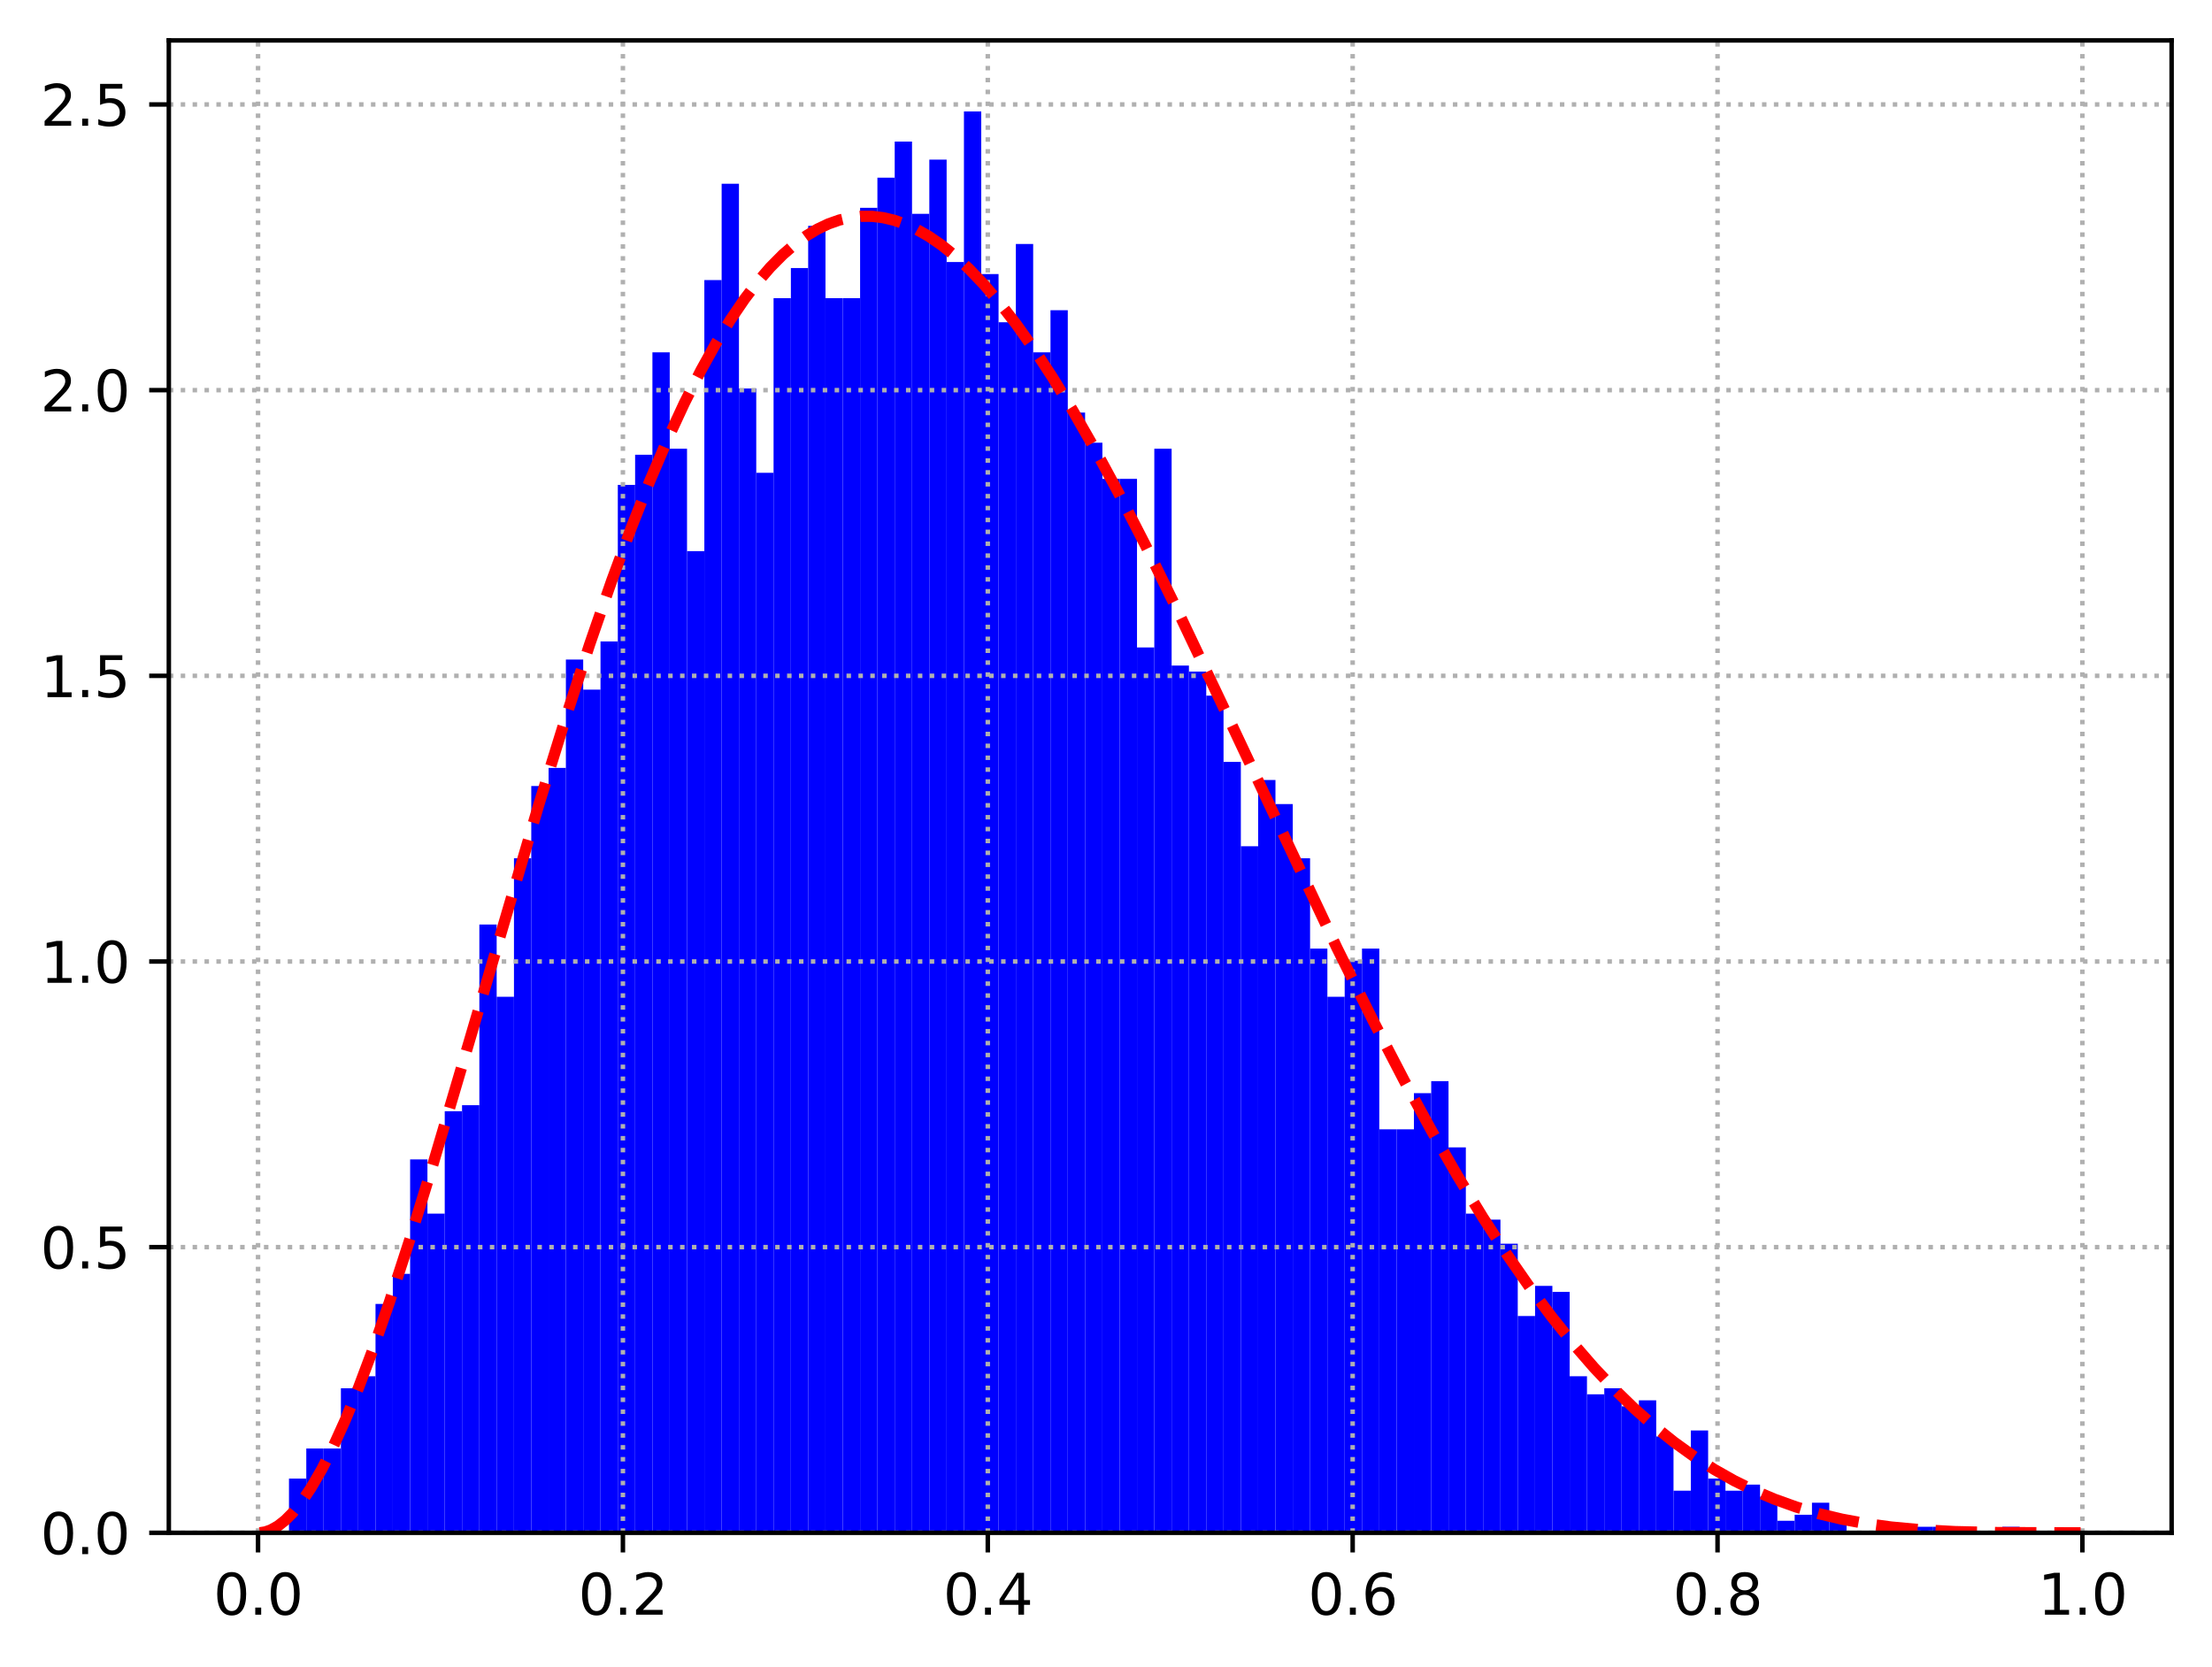 <?xml version="1.0" encoding="utf-8" standalone="no"?>
<!DOCTYPE svg PUBLIC "-//W3C//DTD SVG 1.1//EN"
  "http://www.w3.org/Graphics/SVG/1.1/DTD/svg11.dtd">
<svg xmlns:xlink="http://www.w3.org/1999/xlink" width="394.423pt" height="297.19pt" viewBox="0 0 394.423 297.19" xmlns="http://www.w3.org/2000/svg" version="1.1">
 <defs>
  <style type="text/css">*{stroke-linejoin: round; stroke-linecap: butt}</style>
 </defs>
 <g id="figure_1">
  <g id="patch_1">
   <path d="M 0 297.19 
L 394.423 297.19 
L 394.423 0 
L 0 0 
z
" style="fill: #ffffff"/>
  </g>
  <g id="axes_1">
   <g id="patch_2">
    <path d="M 30.103 273.312 
L 387.223 273.312 
L 387.223 7.2 
L 30.103 7.2 
z
" style="fill: #ffffff"/>
   </g>
   <g id="patch_3">
    <path d="M 51.528 273.312 
L 54.614 273.312 
L 54.614 263.647 
L 51.528 263.647 
z
" clip-path="url(#p771d5fa7b5)" style="fill: #0000ff"/>
   </g>
   <g id="patch_4">
    <path d="M 54.614 273.312 
L 57.7 273.312 
L 57.7 258.277 
L 54.614 258.277 
z
" clip-path="url(#p771d5fa7b5)" style="fill: #0000ff"/>
   </g>
   <g id="patch_5">
    <path d="M 57.7 273.312 
L 60.786 273.312 
L 60.786 258.277 
L 57.7 258.277 
z
" clip-path="url(#p771d5fa7b5)" style="fill: #0000ff"/>
   </g>
   <g id="patch_6">
    <path d="M 60.786 273.312 
L 63.872 273.312 
L 63.872 247.538 
L 60.786 247.538 
z
" clip-path="url(#p771d5fa7b5)" style="fill: #0000ff"/>
   </g>
   <g id="patch_7">
    <path d="M 63.872 273.312 
L 66.958 273.312 
L 66.958 245.391 
L 63.872 245.391 
z
" clip-path="url(#p771d5fa7b5)" style="fill: #0000ff"/>
   </g>
   <g id="patch_8">
    <path d="M 66.958 273.312 
L 70.044 273.312 
L 70.044 232.504 
L 66.958 232.504 
z
" clip-path="url(#p771d5fa7b5)" style="fill: #0000ff"/>
   </g>
   <g id="patch_9">
    <path d="M 70.044 273.312 
L 73.13 273.312 
L 73.13 227.134 
L 70.044 227.134 
z
" clip-path="url(#p771d5fa7b5)" style="fill: #0000ff"/>
   </g>
   <g id="patch_10">
    <path d="M 73.13 273.312 
L 76.216 273.312 
L 76.216 206.73 
L 73.13 206.73 
z
" clip-path="url(#p771d5fa7b5)" style="fill: #0000ff"/>
   </g>
   <g id="patch_11">
    <path d="M 76.216 273.312 
L 79.302 273.312 
L 79.302 216.395 
L 76.216 216.395 
z
" clip-path="url(#p771d5fa7b5)" style="fill: #0000ff"/>
   </g>
   <g id="patch_12">
    <path d="M 79.302 273.312 
L 82.388 273.312 
L 82.388 198.139 
L 79.302 198.139 
z
" clip-path="url(#p771d5fa7b5)" style="fill: #0000ff"/>
   </g>
   <g id="patch_13">
    <path d="M 82.388 273.312 
L 85.474 273.312 
L 85.474 197.065 
L 82.388 197.065 
z
" clip-path="url(#p771d5fa7b5)" style="fill: #0000ff"/>
   </g>
   <g id="patch_14">
    <path d="M 85.474 273.312 
L 88.56 273.312 
L 88.56 164.848 
L 85.474 164.848 
z
" clip-path="url(#p771d5fa7b5)" style="fill: #0000ff"/>
   </g>
   <g id="patch_15">
    <path d="M 88.56 273.312 
L 91.646 273.312 
L 91.646 177.735 
L 88.56 177.735 
z
" clip-path="url(#p771d5fa7b5)" style="fill: #0000ff"/>
   </g>
   <g id="patch_16">
    <path d="M 91.646 273.312 
L 94.732 273.312 
L 94.732 153.035 
L 91.646 153.035 
z
" clip-path="url(#p771d5fa7b5)" style="fill: #0000ff"/>
   </g>
   <g id="patch_17">
    <path d="M 94.732 273.312 
L 97.818 273.312 
L 97.818 140.149 
L 94.732 140.149 
z
" clip-path="url(#p771d5fa7b5)" style="fill: #0000ff"/>
   </g>
   <g id="patch_18">
    <path d="M 97.818 273.312 
L 100.904 273.312 
L 100.904 136.927 
L 97.818 136.927 
z
" clip-path="url(#p771d5fa7b5)" style="fill: #0000ff"/>
   </g>
   <g id="patch_19">
    <path d="M 100.904 273.312 
L 103.99 273.312 
L 103.99 117.597 
L 100.904 117.597 
z
" clip-path="url(#p771d5fa7b5)" style="fill: #0000ff"/>
   </g>
   <g id="patch_20">
    <path d="M 103.99 273.312 
L 107.076 273.312 
L 107.076 122.966 
L 103.99 122.966 
z
" clip-path="url(#p771d5fa7b5)" style="fill: #0000ff"/>
   </g>
   <g id="patch_21">
    <path d="M 107.076 273.312 
L 110.162 273.312 
L 110.162 114.375 
L 107.076 114.375 
z
" clip-path="url(#p771d5fa7b5)" style="fill: #0000ff"/>
   </g>
   <g id="patch_22">
    <path d="M 110.162 273.312 
L 113.248 273.312 
L 113.248 86.454 
L 110.162 86.454 
z
" clip-path="url(#p771d5fa7b5)" style="fill: #0000ff"/>
   </g>
   <g id="patch_23">
    <path d="M 113.248 273.312 
L 116.333 273.312 
L 116.333 81.084 
L 113.248 81.084 
z
" clip-path="url(#p771d5fa7b5)" style="fill: #0000ff"/>
   </g>
   <g id="patch_24">
    <path d="M 116.333 273.312 
L 119.419 273.312 
L 119.419 62.828 
L 116.333 62.828 
z
" clip-path="url(#p771d5fa7b5)" style="fill: #0000ff"/>
   </g>
   <g id="patch_25">
    <path d="M 119.419 273.312 
L 122.505 273.312 
L 122.505 80.01 
L 119.419 80.01 
z
" clip-path="url(#p771d5fa7b5)" style="fill: #0000ff"/>
   </g>
   <g id="patch_26">
    <path d="M 122.505 273.312 
L 125.591 273.312 
L 125.591 98.267 
L 122.505 98.267 
z
" clip-path="url(#p771d5fa7b5)" style="fill: #0000ff"/>
   </g>
   <g id="patch_27">
    <path d="M 125.591 273.312 
L 128.677 273.312 
L 128.677 49.941 
L 125.591 49.941 
z
" clip-path="url(#p771d5fa7b5)" style="fill: #0000ff"/>
   </g>
   <g id="patch_28">
    <path d="M 128.677 273.312 
L 131.763 273.312 
L 131.763 32.759 
L 128.677 32.759 
z
" clip-path="url(#p771d5fa7b5)" style="fill: #0000ff"/>
   </g>
   <g id="patch_29">
    <path d="M 131.763 273.312 
L 134.849 273.312 
L 134.849 69.271 
L 131.763 69.271 
z
" clip-path="url(#p771d5fa7b5)" style="fill: #0000ff"/>
   </g>
   <g id="patch_30">
    <path d="M 134.849 273.312 
L 137.935 273.312 
L 137.935 84.306 
L 134.849 84.306 
z
" clip-path="url(#p771d5fa7b5)" style="fill: #0000ff"/>
   </g>
   <g id="patch_31">
    <path d="M 137.935 273.312 
L 141.021 273.312 
L 141.021 53.163 
L 137.935 53.163 
z
" clip-path="url(#p771d5fa7b5)" style="fill: #0000ff"/>
   </g>
   <g id="patch_32">
    <path d="M 141.021 273.312 
L 144.107 273.312 
L 144.107 47.793 
L 141.021 47.793 
z
" clip-path="url(#p771d5fa7b5)" style="fill: #0000ff"/>
   </g>
   <g id="patch_33">
    <path d="M 144.107 273.312 
L 147.193 273.312 
L 147.193 40.276 
L 144.107 40.276 
z
" clip-path="url(#p771d5fa7b5)" style="fill: #0000ff"/>
   </g>
   <g id="patch_34">
    <path d="M 147.193 273.312 
L 150.279 273.312 
L 150.279 53.163 
L 147.193 53.163 
z
" clip-path="url(#p771d5fa7b5)" style="fill: #0000ff"/>
   </g>
   <g id="patch_35">
    <path d="M 150.279 273.312 
L 153.365 273.312 
L 153.365 53.163 
L 150.279 53.163 
z
" clip-path="url(#p771d5fa7b5)" style="fill: #0000ff"/>
   </g>
   <g id="patch_36">
    <path d="M 153.365 273.312 
L 156.451 273.312 
L 156.451 37.054 
L 153.365 37.054 
z
" clip-path="url(#p771d5fa7b5)" style="fill: #0000ff"/>
   </g>
   <g id="patch_37">
    <path d="M 156.451 273.312 
L 159.537 273.312 
L 159.537 31.685 
L 156.451 31.685 
z
" clip-path="url(#p771d5fa7b5)" style="fill: #0000ff"/>
   </g>
   <g id="patch_38">
    <path d="M 159.537 273.312 
L 162.623 273.312 
L 162.623 25.241 
L 159.537 25.241 
z
" clip-path="url(#p771d5fa7b5)" style="fill: #0000ff"/>
   </g>
   <g id="patch_39">
    <path d="M 162.623 273.312 
L 165.709 273.312 
L 165.709 38.128 
L 162.623 38.128 
z
" clip-path="url(#p771d5fa7b5)" style="fill: #0000ff"/>
   </g>
   <g id="patch_40">
    <path d="M 165.709 273.312 
L 168.795 273.312 
L 168.795 28.463 
L 165.709 28.463 
z
" clip-path="url(#p771d5fa7b5)" style="fill: #0000ff"/>
   </g>
   <g id="patch_41">
    <path d="M 168.795 273.312 
L 171.881 273.312 
L 171.881 46.719 
L 168.795 46.719 
z
" clip-path="url(#p771d5fa7b5)" style="fill: #0000ff"/>
   </g>
   <g id="patch_42">
    <path d="M 171.881 273.312 
L 174.967 273.312 
L 174.967 19.872 
L 171.881 19.872 
z
" clip-path="url(#p771d5fa7b5)" style="fill: #0000ff"/>
   </g>
   <g id="patch_43">
    <path d="M 174.967 273.312 
L 178.053 273.312 
L 178.053 48.867 
L 174.967 48.867 
z
" clip-path="url(#p771d5fa7b5)" style="fill: #0000ff"/>
   </g>
   <g id="patch_44">
    <path d="M 178.053 273.312 
L 181.139 273.312 
L 181.139 57.458 
L 178.053 57.458 
z
" clip-path="url(#p771d5fa7b5)" style="fill: #0000ff"/>
   </g>
   <g id="patch_45">
    <path d="M 181.139 273.312 
L 184.225 273.312 
L 184.225 43.498 
L 181.139 43.498 
z
" clip-path="url(#p771d5fa7b5)" style="fill: #0000ff"/>
   </g>
   <g id="patch_46">
    <path d="M 184.225 273.312 
L 187.311 273.312 
L 187.311 62.828 
L 184.225 62.828 
z
" clip-path="url(#p771d5fa7b5)" style="fill: #0000ff"/>
   </g>
   <g id="patch_47">
    <path d="M 187.311 273.312 
L 190.397 273.312 
L 190.397 55.311 
L 187.311 55.311 
z
" clip-path="url(#p771d5fa7b5)" style="fill: #0000ff"/>
   </g>
   <g id="patch_48">
    <path d="M 190.397 273.312 
L 193.483 273.312 
L 193.483 73.567 
L 190.397 73.567 
z
" clip-path="url(#p771d5fa7b5)" style="fill: #0000ff"/>
   </g>
   <g id="patch_49">
    <path d="M 193.483 273.312 
L 196.568 273.312 
L 196.568 78.936 
L 193.483 78.936 
z
" clip-path="url(#p771d5fa7b5)" style="fill: #0000ff"/>
   </g>
   <g id="patch_50">
    <path d="M 196.568 273.312 
L 199.654 273.312 
L 199.654 85.38 
L 196.568 85.38 
z
" clip-path="url(#p771d5fa7b5)" style="fill: #0000ff"/>
   </g>
   <g id="patch_51">
    <path d="M 199.654 273.312 
L 202.74 273.312 
L 202.74 85.38 
L 199.654 85.38 
z
" clip-path="url(#p771d5fa7b5)" style="fill: #0000ff"/>
   </g>
   <g id="patch_52">
    <path d="M 202.74 273.312 
L 205.826 273.312 
L 205.826 115.449 
L 202.74 115.449 
z
" clip-path="url(#p771d5fa7b5)" style="fill: #0000ff"/>
   </g>
   <g id="patch_53">
    <path d="M 205.826 273.312 
L 208.912 273.312 
L 208.912 80.01 
L 205.826 80.01 
z
" clip-path="url(#p771d5fa7b5)" style="fill: #0000ff"/>
   </g>
   <g id="patch_54">
    <path d="M 208.912 273.312 
L 211.998 273.312 
L 211.998 118.671 
L 208.912 118.671 
z
" clip-path="url(#p771d5fa7b5)" style="fill: #0000ff"/>
   </g>
   <g id="patch_55">
    <path d="M 211.998 273.312 
L 215.084 273.312 
L 215.084 119.745 
L 211.998 119.745 
z
" clip-path="url(#p771d5fa7b5)" style="fill: #0000ff"/>
   </g>
   <g id="patch_56">
    <path d="M 215.084 273.312 
L 218.17 273.312 
L 218.17 124.04 
L 215.084 124.04 
z
" clip-path="url(#p771d5fa7b5)" style="fill: #0000ff"/>
   </g>
   <g id="patch_57">
    <path d="M 218.17 273.312 
L 221.256 273.312 
L 221.256 135.853 
L 218.17 135.853 
z
" clip-path="url(#p771d5fa7b5)" style="fill: #0000ff"/>
   </g>
   <g id="patch_58">
    <path d="M 221.256 273.312 
L 224.342 273.312 
L 224.342 150.888 
L 221.256 150.888 
z
" clip-path="url(#p771d5fa7b5)" style="fill: #0000ff"/>
   </g>
   <g id="patch_59">
    <path d="M 224.342 273.312 
L 227.428 273.312 
L 227.428 139.075 
L 224.342 139.075 
z
" clip-path="url(#p771d5fa7b5)" style="fill: #0000ff"/>
   </g>
   <g id="patch_60">
    <path d="M 227.428 273.312 
L 230.514 273.312 
L 230.514 143.37 
L 227.428 143.37 
z
" clip-path="url(#p771d5fa7b5)" style="fill: #0000ff"/>
   </g>
   <g id="patch_61">
    <path d="M 230.514 273.312 
L 233.6 273.312 
L 233.6 153.035 
L 230.514 153.035 
z
" clip-path="url(#p771d5fa7b5)" style="fill: #0000ff"/>
   </g>
   <g id="patch_62">
    <path d="M 233.6 273.312 
L 236.686 273.312 
L 236.686 169.144 
L 233.6 169.144 
z
" clip-path="url(#p771d5fa7b5)" style="fill: #0000ff"/>
   </g>
   <g id="patch_63">
    <path d="M 236.686 273.312 
L 239.772 273.312 
L 239.772 177.735 
L 236.686 177.735 
z
" clip-path="url(#p771d5fa7b5)" style="fill: #0000ff"/>
   </g>
   <g id="patch_64">
    <path d="M 239.772 273.312 
L 242.858 273.312 
L 242.858 171.292 
L 239.772 171.292 
z
" clip-path="url(#p771d5fa7b5)" style="fill: #0000ff"/>
   </g>
   <g id="patch_65">
    <path d="M 242.858 273.312 
L 245.944 273.312 
L 245.944 169.144 
L 242.858 169.144 
z
" clip-path="url(#p771d5fa7b5)" style="fill: #0000ff"/>
   </g>
   <g id="patch_66">
    <path d="M 245.944 273.312 
L 249.03 273.312 
L 249.03 201.361 
L 245.944 201.361 
z
" clip-path="url(#p771d5fa7b5)" style="fill: #0000ff"/>
   </g>
   <g id="patch_67">
    <path d="M 249.03 273.312 
L 252.116 273.312 
L 252.116 201.361 
L 249.03 201.361 
z
" clip-path="url(#p771d5fa7b5)" style="fill: #0000ff"/>
   </g>
   <g id="patch_68">
    <path d="M 252.116 273.312 
L 255.202 273.312 
L 255.202 194.917 
L 252.116 194.917 
z
" clip-path="url(#p771d5fa7b5)" style="fill: #0000ff"/>
   </g>
   <g id="patch_69">
    <path d="M 255.202 273.312 
L 258.288 273.312 
L 258.288 192.77 
L 255.202 192.77 
z
" clip-path="url(#p771d5fa7b5)" style="fill: #0000ff"/>
   </g>
   <g id="patch_70">
    <path d="M 258.288 273.312 
L 261.374 273.312 
L 261.374 204.583 
L 258.288 204.583 
z
" clip-path="url(#p771d5fa7b5)" style="fill: #0000ff"/>
   </g>
   <g id="patch_71">
    <path d="M 261.374 273.312 
L 264.46 273.312 
L 264.46 216.395 
L 261.374 216.395 
z
" clip-path="url(#p771d5fa7b5)" style="fill: #0000ff"/>
   </g>
   <g id="patch_72">
    <path d="M 264.46 273.312 
L 267.546 273.312 
L 267.546 217.469 
L 264.46 217.469 
z
" clip-path="url(#p771d5fa7b5)" style="fill: #0000ff"/>
   </g>
   <g id="patch_73">
    <path d="M 267.546 273.312 
L 270.632 273.312 
L 270.632 221.765 
L 267.546 221.765 
z
" clip-path="url(#p771d5fa7b5)" style="fill: #0000ff"/>
   </g>
   <g id="patch_74">
    <path d="M 270.632 273.312 
L 273.718 273.312 
L 273.718 234.652 
L 270.632 234.652 
z
" clip-path="url(#p771d5fa7b5)" style="fill: #0000ff"/>
   </g>
   <g id="patch_75">
    <path d="M 273.718 273.312 
L 276.804 273.312 
L 276.804 229.282 
L 273.718 229.282 
z
" clip-path="url(#p771d5fa7b5)" style="fill: #0000ff"/>
   </g>
   <g id="patch_76">
    <path d="M 276.804 273.312 
L 279.889 273.312 
L 279.889 230.356 
L 276.804 230.356 
z
" clip-path="url(#p771d5fa7b5)" style="fill: #0000ff"/>
   </g>
   <g id="patch_77">
    <path d="M 279.889 273.312 
L 282.975 273.312 
L 282.975 245.391 
L 279.889 245.391 
z
" clip-path="url(#p771d5fa7b5)" style="fill: #0000ff"/>
   </g>
   <g id="patch_78">
    <path d="M 282.975 273.312 
L 286.061 273.312 
L 286.061 248.612 
L 282.975 248.612 
z
" clip-path="url(#p771d5fa7b5)" style="fill: #0000ff"/>
   </g>
   <g id="patch_79">
    <path d="M 286.061 273.312 
L 289.147 273.312 
L 289.147 247.538 
L 286.061 247.538 
z
" clip-path="url(#p771d5fa7b5)" style="fill: #0000ff"/>
   </g>
   <g id="patch_80">
    <path d="M 289.147 273.312 
L 292.233 273.312 
L 292.233 250.76 
L 289.147 250.76 
z
" clip-path="url(#p771d5fa7b5)" style="fill: #0000ff"/>
   </g>
   <g id="patch_81">
    <path d="M 292.233 273.312 
L 295.319 273.312 
L 295.319 249.686 
L 292.233 249.686 
z
" clip-path="url(#p771d5fa7b5)" style="fill: #0000ff"/>
   </g>
   <g id="patch_82">
    <path d="M 295.319 273.312 
L 298.405 273.312 
L 298.405 256.13 
L 295.319 256.13 
z
" clip-path="url(#p771d5fa7b5)" style="fill: #0000ff"/>
   </g>
   <g id="patch_83">
    <path d="M 298.405 273.312 
L 301.491 273.312 
L 301.491 265.795 
L 298.405 265.795 
z
" clip-path="url(#p771d5fa7b5)" style="fill: #0000ff"/>
   </g>
   <g id="patch_84">
    <path d="M 301.491 273.312 
L 304.577 273.312 
L 304.577 255.056 
L 301.491 255.056 
z
" clip-path="url(#p771d5fa7b5)" style="fill: #0000ff"/>
   </g>
   <g id="patch_85">
    <path d="M 304.577 273.312 
L 307.663 273.312 
L 307.663 263.647 
L 304.577 263.647 
z
" clip-path="url(#p771d5fa7b5)" style="fill: #0000ff"/>
   </g>
   <g id="patch_86">
    <path d="M 307.663 273.312 
L 310.749 273.312 
L 310.749 265.795 
L 307.663 265.795 
z
" clip-path="url(#p771d5fa7b5)" style="fill: #0000ff"/>
   </g>
   <g id="patch_87">
    <path d="M 310.749 273.312 
L 313.835 273.312 
L 313.835 264.721 
L 310.749 264.721 
z
" clip-path="url(#p771d5fa7b5)" style="fill: #0000ff"/>
   </g>
   <g id="patch_88">
    <path d="M 313.835 273.312 
L 316.921 273.312 
L 316.921 266.869 
L 313.835 266.869 
z
" clip-path="url(#p771d5fa7b5)" style="fill: #0000ff"/>
   </g>
   <g id="patch_89">
    <path d="M 316.921 273.312 
L 320.007 273.312 
L 320.007 271.164 
L 316.921 271.164 
z
" clip-path="url(#p771d5fa7b5)" style="fill: #0000ff"/>
   </g>
   <g id="patch_90">
    <path d="M 320.007 273.312 
L 323.093 273.312 
L 323.093 270.09 
L 320.007 270.09 
z
" clip-path="url(#p771d5fa7b5)" style="fill: #0000ff"/>
   </g>
   <g id="patch_91">
    <path d="M 323.093 273.312 
L 326.179 273.312 
L 326.179 267.943 
L 323.093 267.943 
z
" clip-path="url(#p771d5fa7b5)" style="fill: #0000ff"/>
   </g>
   <g id="patch_92">
    <path d="M 326.179 273.312 
L 329.265 273.312 
L 329.265 271.164 
L 326.179 271.164 
z
" clip-path="url(#p771d5fa7b5)" style="fill: #0000ff"/>
   </g>
   <g id="patch_93">
    <path d="M 329.265 273.312 
L 332.351 273.312 
L 332.351 273.312 
L 329.265 273.312 
z
" clip-path="url(#p771d5fa7b5)" style="fill: #0000ff"/>
   </g>
   <g id="patch_94">
    <path d="M 332.351 273.312 
L 335.437 273.312 
L 335.437 273.312 
L 332.351 273.312 
z
" clip-path="url(#p771d5fa7b5)" style="fill: #0000ff"/>
   </g>
   <g id="patch_95">
    <path d="M 335.437 273.312 
L 338.523 273.312 
L 338.523 273.312 
L 335.437 273.312 
z
" clip-path="url(#p771d5fa7b5)" style="fill: #0000ff"/>
   </g>
   <g id="patch_96">
    <path d="M 338.523 273.312 
L 341.609 273.312 
L 341.609 273.312 
L 338.523 273.312 
z
" clip-path="url(#p771d5fa7b5)" style="fill: #0000ff"/>
   </g>
   <g id="patch_97">
    <path d="M 341.609 273.312 
L 344.695 273.312 
L 344.695 272.238 
L 341.609 272.238 
z
" clip-path="url(#p771d5fa7b5)" style="fill: #0000ff"/>
   </g>
   <g id="patch_98">
    <path d="M 344.695 273.312 
L 347.781 273.312 
L 347.781 272.238 
L 344.695 272.238 
z
" clip-path="url(#p771d5fa7b5)" style="fill: #0000ff"/>
   </g>
   <g id="patch_99">
    <path d="M 347.781 273.312 
L 350.867 273.312 
L 350.867 273.312 
L 347.781 273.312 
z
" clip-path="url(#p771d5fa7b5)" style="fill: #0000ff"/>
   </g>
   <g id="patch_100">
    <path d="M 350.867 273.312 
L 353.953 273.312 
L 353.953 273.312 
L 350.867 273.312 
z
" clip-path="url(#p771d5fa7b5)" style="fill: #0000ff"/>
   </g>
   <g id="patch_101">
    <path d="M 353.953 273.312 
L 357.039 273.312 
L 357.039 273.312 
L 353.953 273.312 
z
" clip-path="url(#p771d5fa7b5)" style="fill: #0000ff"/>
   </g>
   <g id="patch_102">
    <path d="M 357.039 273.312 
L 360.125 273.312 
L 360.125 272.238 
L 357.039 272.238 
z
" clip-path="url(#p771d5fa7b5)" style="fill: #0000ff"/>
   </g>
   <g id="matplotlib.axis_1">
    <g id="xtick_1">
     <g id="line2d_1">
      <path d="M 46.011 273.312 
L 46.011 7.2 
" clip-path="url(#p771d5fa7b5)" style="fill: none; stroke-dasharray: 0.8,1.32; stroke-dashoffset: 0; stroke: #b0b0b0; stroke-width: 0.8"/>
     </g>
     <g id="line2d_2">
      <defs>
       <path id="mcc3bae0b26" d="M 0 0 
L 0 3.5 
" style="stroke: #000000; stroke-width: 0.8"/>
      </defs>
      <g>
       <use xlink:href="#mcc3bae0b26" x="46.011" y="273.312" style="stroke: #000000; stroke-width: 0.8"/>
      </g>
     </g>
     <g id="text_1">
      <!-- 0.0 -->
      <g transform="translate(38.059 287.91) scale(0.1 -0.1)">
       <defs>
        <path id="DejaVuSans-30" d="M 2034 4250 
Q 1547 4250 1301 3770 
Q 1056 3291 1056 2328 
Q 1056 1369 1301 889 
Q 1547 409 2034 409 
Q 2525 409 2770 889 
Q 3016 1369 3016 2328 
Q 3016 3291 2770 3770 
Q 2525 4250 2034 4250 
z
M 2034 4750 
Q 2819 4750 3233 4129 
Q 3647 3509 3647 2328 
Q 3647 1150 3233 529 
Q 2819 -91 2034 -91 
Q 1250 -91 836 529 
Q 422 1150 422 2328 
Q 422 3509 836 4129 
Q 1250 4750 2034 4750 
z
" transform="scale(0.016)"/>
        <path id="DejaVuSans-2e" d="M 684 794 
L 1344 794 
L 1344 0 
L 684 0 
L 684 794 
z
" transform="scale(0.016)"/>
       </defs>
       <use xlink:href="#DejaVuSans-30"/>
       <use xlink:href="#DejaVuSans-2e" x="63.623"/>
       <use xlink:href="#DejaVuSans-30" x="95.41"/>
      </g>
     </g>
    </g>
    <g id="xtick_2">
     <g id="line2d_3">
      <path d="M 111.072 273.312 
L 111.072 7.2 
" clip-path="url(#p771d5fa7b5)" style="fill: none; stroke-dasharray: 0.8,1.32; stroke-dashoffset: 0; stroke: #b0b0b0; stroke-width: 0.8"/>
     </g>
     <g id="line2d_4">
      <g>
       <use xlink:href="#mcc3bae0b26" x="111.072" y="273.312" style="stroke: #000000; stroke-width: 0.8"/>
      </g>
     </g>
     <g id="text_2">
      <!-- 0.2 -->
      <g transform="translate(103.12 287.91) scale(0.1 -0.1)">
       <defs>
        <path id="DejaVuSans-32" d="M 1228 531 
L 3431 531 
L 3431 0 
L 469 0 
L 469 531 
Q 828 903 1448 1529 
Q 2069 2156 2228 2338 
Q 2531 2678 2651 2914 
Q 2772 3150 2772 3378 
Q 2772 3750 2511 3984 
Q 2250 4219 1831 4219 
Q 1534 4219 1204 4116 
Q 875 4013 500 3803 
L 500 4441 
Q 881 4594 1212 4672 
Q 1544 4750 1819 4750 
Q 2544 4750 2975 4387 
Q 3406 4025 3406 3419 
Q 3406 3131 3298 2873 
Q 3191 2616 2906 2266 
Q 2828 2175 2409 1742 
Q 1991 1309 1228 531 
z
" transform="scale(0.016)"/>
       </defs>
       <use xlink:href="#DejaVuSans-30"/>
       <use xlink:href="#DejaVuSans-2e" x="63.623"/>
       <use xlink:href="#DejaVuSans-32" x="95.41"/>
      </g>
     </g>
    </g>
    <g id="xtick_3">
     <g id="line2d_5">
      <path d="M 176.133 273.312 
L 176.133 7.2 
" clip-path="url(#p771d5fa7b5)" style="fill: none; stroke-dasharray: 0.8,1.32; stroke-dashoffset: 0; stroke: #b0b0b0; stroke-width: 0.8"/>
     </g>
     <g id="line2d_6">
      <g>
       <use xlink:href="#mcc3bae0b26" x="176.133" y="273.312" style="stroke: #000000; stroke-width: 0.8"/>
      </g>
     </g>
     <g id="text_3">
      <!-- 0.4 -->
      <g transform="translate(168.181 287.91) scale(0.1 -0.1)">
       <defs>
        <path id="DejaVuSans-34" d="M 2419 4116 
L 825 1625 
L 2419 1625 
L 2419 4116 
z
M 2253 4666 
L 3047 4666 
L 3047 1625 
L 3713 1625 
L 3713 1100 
L 3047 1100 
L 3047 0 
L 2419 0 
L 2419 1100 
L 313 1100 
L 313 1709 
L 2253 4666 
z
" transform="scale(0.016)"/>
       </defs>
       <use xlink:href="#DejaVuSans-30"/>
       <use xlink:href="#DejaVuSans-2e" x="63.623"/>
       <use xlink:href="#DejaVuSans-34" x="95.41"/>
      </g>
     </g>
    </g>
    <g id="xtick_4">
     <g id="line2d_7">
      <path d="M 241.194 273.312 
L 241.194 7.2 
" clip-path="url(#p771d5fa7b5)" style="fill: none; stroke-dasharray: 0.8,1.32; stroke-dashoffset: 0; stroke: #b0b0b0; stroke-width: 0.8"/>
     </g>
     <g id="line2d_8">
      <g>
       <use xlink:href="#mcc3bae0b26" x="241.194" y="273.312" style="stroke: #000000; stroke-width: 0.8"/>
      </g>
     </g>
     <g id="text_4">
      <!-- 0.6 -->
      <g transform="translate(233.242 287.91) scale(0.1 -0.1)">
       <defs>
        <path id="DejaVuSans-36" d="M 2113 2584 
Q 1688 2584 1439 2293 
Q 1191 2003 1191 1497 
Q 1191 994 1439 701 
Q 1688 409 2113 409 
Q 2538 409 2786 701 
Q 3034 994 3034 1497 
Q 3034 2003 2786 2293 
Q 2538 2584 2113 2584 
z
M 3366 4563 
L 3366 3988 
Q 3128 4100 2886 4159 
Q 2644 4219 2406 4219 
Q 1781 4219 1451 3797 
Q 1122 3375 1075 2522 
Q 1259 2794 1537 2939 
Q 1816 3084 2150 3084 
Q 2853 3084 3261 2657 
Q 3669 2231 3669 1497 
Q 3669 778 3244 343 
Q 2819 -91 2113 -91 
Q 1303 -91 875 529 
Q 447 1150 447 2328 
Q 447 3434 972 4092 
Q 1497 4750 2381 4750 
Q 2619 4750 2861 4703 
Q 3103 4656 3366 4563 
z
" transform="scale(0.016)"/>
       </defs>
       <use xlink:href="#DejaVuSans-30"/>
       <use xlink:href="#DejaVuSans-2e" x="63.623"/>
       <use xlink:href="#DejaVuSans-36" x="95.41"/>
      </g>
     </g>
    </g>
    <g id="xtick_5">
     <g id="line2d_9">
      <path d="M 306.255 273.312 
L 306.255 7.2 
" clip-path="url(#p771d5fa7b5)" style="fill: none; stroke-dasharray: 0.8,1.32; stroke-dashoffset: 0; stroke: #b0b0b0; stroke-width: 0.8"/>
     </g>
     <g id="line2d_10">
      <g>
       <use xlink:href="#mcc3bae0b26" x="306.255" y="273.312" style="stroke: #000000; stroke-width: 0.8"/>
      </g>
     </g>
     <g id="text_5">
      <!-- 0.8 -->
      <g transform="translate(298.303 287.91) scale(0.1 -0.1)">
       <defs>
        <path id="DejaVuSans-38" d="M 2034 2216 
Q 1584 2216 1326 1975 
Q 1069 1734 1069 1313 
Q 1069 891 1326 650 
Q 1584 409 2034 409 
Q 2484 409 2743 651 
Q 3003 894 3003 1313 
Q 3003 1734 2745 1975 
Q 2488 2216 2034 2216 
z
M 1403 2484 
Q 997 2584 770 2862 
Q 544 3141 544 3541 
Q 544 4100 942 4425 
Q 1341 4750 2034 4750 
Q 2731 4750 3128 4425 
Q 3525 4100 3525 3541 
Q 3525 3141 3298 2862 
Q 3072 2584 2669 2484 
Q 3125 2378 3379 2068 
Q 3634 1759 3634 1313 
Q 3634 634 3220 271 
Q 2806 -91 2034 -91 
Q 1263 -91 848 271 
Q 434 634 434 1313 
Q 434 1759 690 2068 
Q 947 2378 1403 2484 
z
M 1172 3481 
Q 1172 3119 1398 2916 
Q 1625 2713 2034 2713 
Q 2441 2713 2670 2916 
Q 2900 3119 2900 3481 
Q 2900 3844 2670 4047 
Q 2441 4250 2034 4250 
Q 1625 4250 1398 4047 
Q 1172 3844 1172 3481 
z
" transform="scale(0.016)"/>
       </defs>
       <use xlink:href="#DejaVuSans-30"/>
       <use xlink:href="#DejaVuSans-2e" x="63.623"/>
       <use xlink:href="#DejaVuSans-38" x="95.41"/>
      </g>
     </g>
    </g>
    <g id="xtick_6">
     <g id="line2d_11">
      <path d="M 371.316 273.312 
L 371.316 7.2 
" clip-path="url(#p771d5fa7b5)" style="fill: none; stroke-dasharray: 0.8,1.32; stroke-dashoffset: 0; stroke: #b0b0b0; stroke-width: 0.8"/>
     </g>
     <g id="line2d_12">
      <g>
       <use xlink:href="#mcc3bae0b26" x="371.316" y="273.312" style="stroke: #000000; stroke-width: 0.8"/>
      </g>
     </g>
     <g id="text_6">
      <!-- 1.0 -->
      <g transform="translate(363.364 287.91) scale(0.1 -0.1)">
       <defs>
        <path id="DejaVuSans-31" d="M 794 531 
L 1825 531 
L 1825 4091 
L 703 3866 
L 703 4441 
L 1819 4666 
L 2450 4666 
L 2450 531 
L 3481 531 
L 3481 0 
L 794 0 
L 794 531 
z
" transform="scale(0.016)"/>
       </defs>
       <use xlink:href="#DejaVuSans-31"/>
       <use xlink:href="#DejaVuSans-2e" x="63.623"/>
       <use xlink:href="#DejaVuSans-30" x="95.41"/>
      </g>
     </g>
    </g>
   </g>
   <g id="matplotlib.axis_2">
    <g id="ytick_1">
     <g id="line2d_13">
      <path d="M 30.103 273.312 
L 387.223 273.312 
" clip-path="url(#p771d5fa7b5)" style="fill: none; stroke-dasharray: 0.8,1.32; stroke-dashoffset: 0; stroke: #b0b0b0; stroke-width: 0.8"/>
     </g>
     <g id="line2d_14">
      <defs>
       <path id="mbc17507af6" d="M 0 0 
L -3.5 0 
" style="stroke: #000000; stroke-width: 0.8"/>
      </defs>
      <g>
       <use xlink:href="#mbc17507af6" x="30.103" y="273.312" style="stroke: #000000; stroke-width: 0.8"/>
      </g>
     </g>
     <g id="text_7">
      <!-- 0.0 -->
      <g transform="translate(7.2 277.111) scale(0.1 -0.1)">
       <use xlink:href="#DejaVuSans-30"/>
       <use xlink:href="#DejaVuSans-2e" x="63.623"/>
       <use xlink:href="#DejaVuSans-30" x="95.41"/>
      </g>
     </g>
    </g>
    <g id="ytick_2">
     <g id="line2d_15">
      <path d="M 30.103 222.375 
L 387.223 222.375 
" clip-path="url(#p771d5fa7b5)" style="fill: none; stroke-dasharray: 0.8,1.32; stroke-dashoffset: 0; stroke: #b0b0b0; stroke-width: 0.8"/>
     </g>
     <g id="line2d_16">
      <g>
       <use xlink:href="#mbc17507af6" x="30.103" y="222.375" style="stroke: #000000; stroke-width: 0.8"/>
      </g>
     </g>
     <g id="text_8">
      <!-- 0.5 -->
      <g transform="translate(7.2 226.174) scale(0.1 -0.1)">
       <defs>
        <path id="DejaVuSans-35" d="M 691 4666 
L 3169 4666 
L 3169 4134 
L 1269 4134 
L 1269 2991 
Q 1406 3038 1543 3061 
Q 1681 3084 1819 3084 
Q 2600 3084 3056 2656 
Q 3513 2228 3513 1497 
Q 3513 744 3044 326 
Q 2575 -91 1722 -91 
Q 1428 -91 1123 -41 
Q 819 9 494 109 
L 494 744 
Q 775 591 1075 516 
Q 1375 441 1709 441 
Q 2250 441 2565 725 
Q 2881 1009 2881 1497 
Q 2881 1984 2565 2268 
Q 2250 2553 1709 2553 
Q 1456 2553 1204 2497 
Q 953 2441 691 2322 
L 691 4666 
z
" transform="scale(0.016)"/>
       </defs>
       <use xlink:href="#DejaVuSans-30"/>
       <use xlink:href="#DejaVuSans-2e" x="63.623"/>
       <use xlink:href="#DejaVuSans-35" x="95.41"/>
      </g>
     </g>
    </g>
    <g id="ytick_3">
     <g id="line2d_17">
      <path d="M 30.103 171.438 
L 387.223 171.438 
" clip-path="url(#p771d5fa7b5)" style="fill: none; stroke-dasharray: 0.8,1.32; stroke-dashoffset: 0; stroke: #b0b0b0; stroke-width: 0.8"/>
     </g>
     <g id="line2d_18">
      <g>
       <use xlink:href="#mbc17507af6" x="30.103" y="171.438" style="stroke: #000000; stroke-width: 0.8"/>
      </g>
     </g>
     <g id="text_9">
      <!-- 1.0 -->
      <g transform="translate(7.2 175.237) scale(0.1 -0.1)">
       <use xlink:href="#DejaVuSans-31"/>
       <use xlink:href="#DejaVuSans-2e" x="63.623"/>
       <use xlink:href="#DejaVuSans-30" x="95.41"/>
      </g>
     </g>
    </g>
    <g id="ytick_4">
     <g id="line2d_19">
      <path d="M 30.103 120.501 
L 387.223 120.501 
" clip-path="url(#p771d5fa7b5)" style="fill: none; stroke-dasharray: 0.8,1.32; stroke-dashoffset: 0; stroke: #b0b0b0; stroke-width: 0.8"/>
     </g>
     <g id="line2d_20">
      <g>
       <use xlink:href="#mbc17507af6" x="30.103" y="120.501" style="stroke: #000000; stroke-width: 0.8"/>
      </g>
     </g>
     <g id="text_10">
      <!-- 1.5 -->
      <g transform="translate(7.2 124.3) scale(0.1 -0.1)">
       <use xlink:href="#DejaVuSans-31"/>
       <use xlink:href="#DejaVuSans-2e" x="63.623"/>
       <use xlink:href="#DejaVuSans-35" x="95.41"/>
      </g>
     </g>
    </g>
    <g id="ytick_5">
     <g id="line2d_21">
      <path d="M 30.103 69.564 
L 387.223 69.564 
" clip-path="url(#p771d5fa7b5)" style="fill: none; stroke-dasharray: 0.8,1.32; stroke-dashoffset: 0; stroke: #b0b0b0; stroke-width: 0.8"/>
     </g>
     <g id="line2d_22">
      <g>
       <use xlink:href="#mbc17507af6" x="30.103" y="69.564" style="stroke: #000000; stroke-width: 0.8"/>
      </g>
     </g>
     <g id="text_11">
      <!-- 2.0 -->
      <g transform="translate(7.2 73.363) scale(0.1 -0.1)">
       <use xlink:href="#DejaVuSans-32"/>
       <use xlink:href="#DejaVuSans-2e" x="63.623"/>
       <use xlink:href="#DejaVuSans-30" x="95.41"/>
      </g>
     </g>
    </g>
    <g id="ytick_6">
     <g id="line2d_23">
      <path d="M 30.103 18.627 
L 387.223 18.627 
" clip-path="url(#p771d5fa7b5)" style="fill: none; stroke-dasharray: 0.8,1.32; stroke-dashoffset: 0; stroke: #b0b0b0; stroke-width: 0.8"/>
     </g>
     <g id="line2d_24">
      <g>
       <use xlink:href="#mbc17507af6" x="30.103" y="18.627" style="stroke: #000000; stroke-width: 0.8"/>
      </g>
     </g>
     <g id="text_12">
      <!-- 2.5 -->
      <g transform="translate(7.2 22.427) scale(0.1 -0.1)">
       <use xlink:href="#DejaVuSans-32"/>
       <use xlink:href="#DejaVuSans-2e" x="63.623"/>
       <use xlink:href="#DejaVuSans-35" x="95.41"/>
      </g>
     </g>
    </g>
   </g>
   <g id="line2d_25">
    <path d="M 46.336 273.301 
L 47.311 273.144 
L 48.286 272.803 
L 49.586 272.076 
L 50.886 271.051 
L 52.185 269.742 
L 53.81 267.731 
L 55.435 265.33 
L 57.385 261.969 
L 59.335 258.13 
L 61.61 253.104 
L 63.885 247.552 
L 66.485 240.642 
L 69.409 232.255 
L 72.984 221.291 
L 77.209 207.578 
L 83.059 187.775 
L 96.058 143.527 
L 100.932 127.794 
L 105.157 114.849 
L 109.057 103.587 
L 112.632 93.918 
L 115.881 85.719 
L 119.131 78.121 
L 122.056 71.818 
L 124.981 66.041 
L 127.581 61.358 
L 130.181 57.108 
L 132.78 53.296 
L 135.055 50.321 
L 137.33 47.685 
L 139.605 45.387 
L 141.88 43.427 
L 143.83 42.013 
L 145.78 40.844 
L 147.729 39.918 
L 149.679 39.231 
L 151.629 38.78 
L 153.579 38.563 
L 155.529 38.576 
L 157.479 38.814 
L 159.429 39.273 
L 161.379 39.948 
L 163.328 40.834 
L 165.603 42.128 
L 167.878 43.693 
L 170.153 45.521 
L 172.753 47.918 
L 175.353 50.631 
L 178.278 54.041 
L 181.202 57.807 
L 184.452 62.382 
L 187.702 67.337 
L 191.277 73.187 
L 195.176 79.995 
L 199.401 87.808 
L 204.276 97.294 
L 210.126 109.194 
L 217.6 124.937 
L 238.399 169.036 
L 244.898 182.121 
L 250.423 192.752 
L 255.298 201.682 
L 259.847 209.592 
L 264.397 217.056 
L 268.622 223.564 
L 272.847 229.647 
L 276.746 234.876 
L 280.646 239.727 
L 284.221 243.841 
L 287.796 247.636 
L 291.37 251.115 
L 294.945 254.285 
L 298.52 257.15 
L 302.095 259.722 
L 305.67 262.01 
L 309.244 264.028 
L 312.819 265.788 
L 316.394 267.308 
L 320.294 268.71 
L 324.193 269.868 
L 328.418 270.874 
L 332.643 271.653 
L 337.193 272.274 
L 342.392 272.757 
L 348.567 273.091 
L 356.366 273.269 
L 370.34 273.312 
L 370.99 273.312 
L 370.99 273.312 
" clip-path="url(#p771d5fa7b5)" style="fill: none; stroke-dasharray: 7.4,3.2; stroke-dashoffset: 0; stroke: #ff0000; stroke-width: 2"/>
   </g>
   <g id="patch_103">
    <path d="M 30.103 273.312 
L 30.103 7.2 
" style="fill: none; stroke: #000000; stroke-width: 0.8; stroke-linejoin: miter; stroke-linecap: square"/>
   </g>
   <g id="patch_104">
    <path d="M 387.223 273.312 
L 387.223 7.2 
" style="fill: none; stroke: #000000; stroke-width: 0.8; stroke-linejoin: miter; stroke-linecap: square"/>
   </g>
   <g id="patch_105">
    <path d="M 30.103 273.312 
L 387.223 273.312 
" style="fill: none; stroke: #000000; stroke-width: 0.8; stroke-linejoin: miter; stroke-linecap: square"/>
   </g>
   <g id="patch_106">
    <path d="M 30.103 7.2 
L 387.223 7.2 
" style="fill: none; stroke: #000000; stroke-width: 0.8; stroke-linejoin: miter; stroke-linecap: square"/>
   </g>
  </g>
 </g>
 <defs>
  <clipPath id="p771d5fa7b5">
   <rect x="30.103" y="7.2" width="357.12" height="266.112"/>
  </clipPath>
 </defs>
</svg>